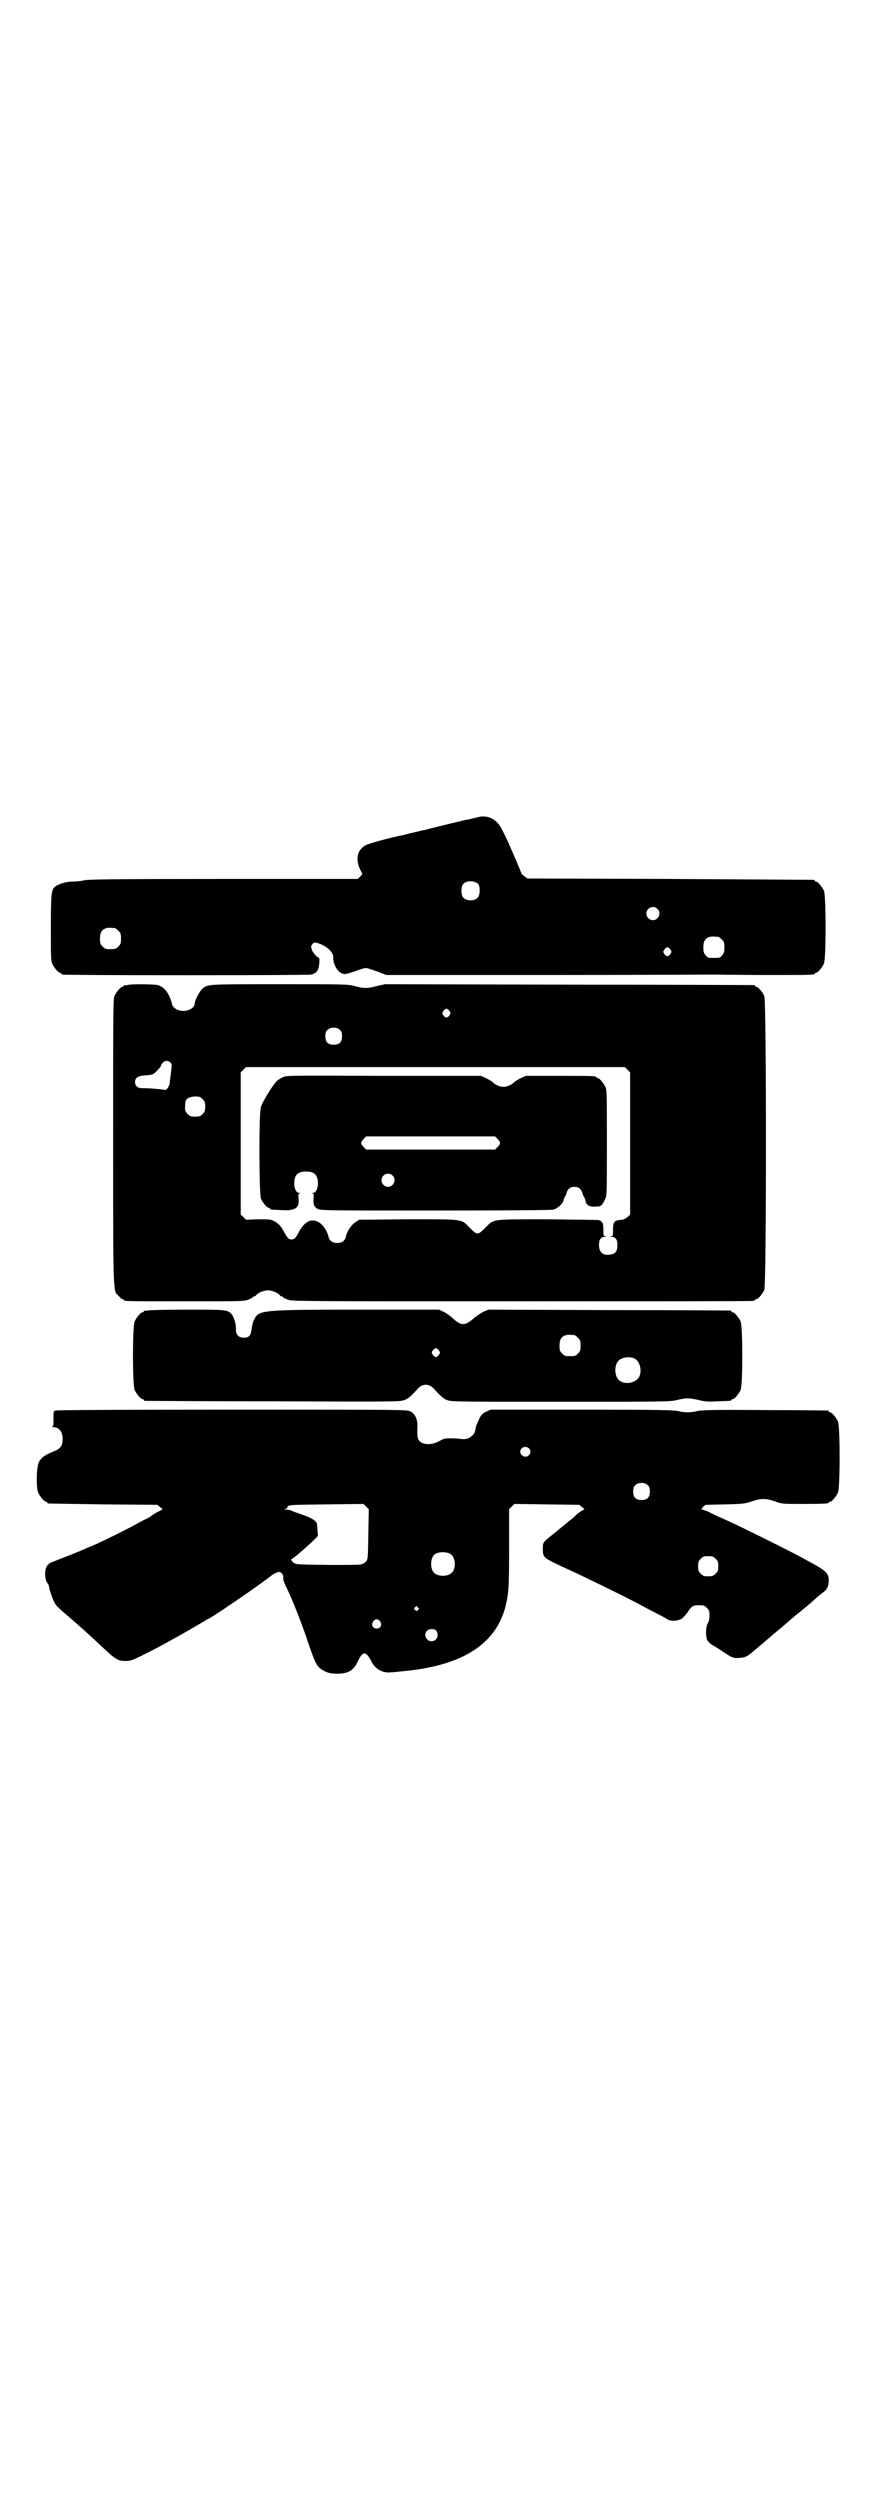 <?xml version="1.0" standalone="no"?>
<!DOCTYPE svg PUBLIC "-//W3C//DTD SVG 20010904//EN"
 "http://www.w3.org/TR/2001/REC-SVG-20010904/DTD/svg10.dtd">
<svg version="1.0" xmlns="http://www.w3.org/2000/svg"
 width="1000pt" height="2850pt" viewBox="0 0 1000 2850"
 preserveAspectRatio="xMidYMid meet">
<g transform="translate(0,2850) scale(0.5,-0.5)"
fill="#000000" stroke="none">
<path d="M1095 3838 c-4 -1 -12 -3 -17 -4 -5 -1 -11 -3 -14 -3 -6 -1 -66 -16
-83 -20 -7 -2 -14 -4 -17 -4 -4 -1 -20 -5 -37 -9 -4 -1 -10 -3 -13 -3 -24 -5
-73 -18 -80 -22 -18 -10 -23 -28 -15 -50 3 -8 7 -14 7 -15 1 0 -1 -3 -4 -6
l-6 -6 -306 0 c-257 0 -307 -1 -318 -3 -7 -2 -19 -3 -27 -3 -15 0 -33 -6 -40
-12 -8 -8 -9 -16 -9 -93 0 -64 0 -76 3 -82 4 -9 14 -21 18 -21 2 0 3 -1 3 -2
0 -1 1 -2 3 -2 7 -2 561 -2 567 0 12 3 17 10 18 25 1 7 0 13 0 13 -4 0 -15 12
-17 19 -2 7 -2 8 1 12 4 5 5 5 15 2 18 -6 33 -20 33 -31 -1 -15 9 -33 19 -37
7 -3 8 -3 29 4 11 4 23 8 26 8 3 0 15 -4 26 -8 l21 -8 365 0 c201 0 373 1 382
1 9 0 62 -1 118 -1 100 0 112 0 112 3 0 1 1 2 3 2 4 0 14 12 18 21 5 11 5 155
0 166 -4 9 -14 21 -18 21 -2 0 -3 1 -3 2 0 1 -1 2 -2 2 -2 0 -149 1 -328 2
l-325 1 -7 5 c-4 3 -7 6 -7 7 -1 4 -24 57 -32 75 -4 8 -9 19 -12 24 -10 22
-29 33 -50 30z m-4 -154 c4 -6 4 -24 -1 -30 -7 -9 -27 -9 -34 0 -5 6 -5 24 0
30 7 9 27 9 35 0z m408 -56 c10 -9 3 -26 -10 -26 -8 0 -15 7 -15 15 0 13 16
20 25 11z m-1237 -44 c1 0 5 -3 8 -6 5 -5 6 -7 6 -18 0 -11 -1 -13 -6 -18 -6
-6 -7 -6 -18 -6 -11 0 -12 0 -18 6 -5 5 -6 7 -6 17 0 14 3 20 12 24 5 2 8 2
22 1z m1376 -20 c1 0 5 -3 8 -6 5 -5 6 -7 6 -18 0 -10 -1 -13 -5 -18 -5 -6 -6
-6 -19 -6 -13 0 -14 0 -19 6 -4 5 -5 8 -5 18 0 13 3 19 12 23 5 2 8 2 22 1z
m-109 -29 c3 -5 3 -5 0 -10 -2 -3 -5 -5 -7 -5 -2 0 -5 2 -7 5 -3 5 -3 5 0 10
2 3 5 5 7 5 2 0 5 -2 7 -5z"/>
<path d="M290 3454 c-3 -1 -6 -1 -7 0 0 0 -1 0 -1 -2 0 -1 -1 -2 -3 -2 -4 0
-14 -12 -18 -21 -3 -7 -3 -37 -3 -336 0 -360 0 -335 13 -348 3 -4 7 -7 8 -7 2
0 3 -1 3 -2 0 -3 13 -3 143 -3 125 0 133 0 142 4 5 2 9 4 9 5 0 1 1 2 3 2 1 0
4 1 5 3 5 6 18 11 27 11 9 0 22 -5 27 -11 1 -2 4 -3 5 -3 2 0 3 -1 3 -2 0 -1
4 -3 10 -5 9 -4 24 -4 532 -4 288 0 525 0 529 1 3 0 5 2 5 2 0 1 1 2 3 2 4 0
14 12 18 21 5 12 5 658 0 670 -4 9 -14 21 -18 21 -2 0 -3 1 -3 2 0 1 -1 2 -2
2 -2 0 -192 1 -423 1 l-419 1 -18 -4 c-21 -6 -31 -6 -52 0 -17 4 -22 4 -171 4
-162 0 -162 0 -174 -9 -7 -5 -19 -28 -19 -35 0 -11 -18 -20 -34 -16 -10 2 -18
10 -18 16 0 2 -3 10 -6 17 -7 14 -14 21 -26 25 -8 2 -62 3 -70 0z m735 -59 c3
-5 3 -5 0 -10 -2 -3 -5 -5 -7 -5 -2 0 -5 2 -7 5 -3 5 -3 5 0 10 2 3 5 5 7 5 2
0 5 -2 7 -5z m-249 -44 c3 -3 4 -7 4 -14 0 -13 -6 -19 -19 -19 -13 0 -19 6
-19 19 0 7 1 11 4 14 7 8 23 8 30 0z m-387 -74 c3 -3 3 -5 1 -22 -1 -10 -3
-21 -3 -25 -1 -7 -8 -17 -11 -15 -2 1 -35 4 -47 4 -14 -1 -21 4 -21 14 0 10 7
14 22 15 15 1 18 2 22 5 5 4 16 16 15 17 0 1 2 4 4 7 5 5 12 6 18 0z m1042
-16 l6 -6 0 -162 0 -162 -6 -6 c-4 -3 -9 -6 -11 -6 -19 -1 -22 -4 -22 -22 0
-15 0 -15 -5 -16 -5 0 -5 0 1 -1 10 0 14 -6 14 -19 0 -13 -4 -19 -14 -21 -18
-4 -28 4 -28 21 0 13 4 19 14 19 6 1 6 1 2 1 -6 1 -6 1 -6 16 0 14 -2 18 -10
21 -2 1 -54 1 -116 2 -130 0 -123 1 -142 -18 -19 -19 -19 -19 -38 0 -19 19
-12 18 -140 18 l-111 -1 -9 -6 c-9 -6 -19 -21 -21 -32 -2 -10 -9 -15 -20 -15
-11 0 -18 5 -20 15 -2 10 -12 26 -20 31 -18 12 -35 4 -49 -24 -6 -11 -9 -14
-15 -14 -7 0 -9 3 -16 15 -7 14 -13 21 -24 27 -8 4 -11 4 -36 4 l-28 -1 -6 6
-6 6 0 162 0 162 6 6 6 6 432 0 432 0 6 -6z m-969 -67 c5 -5 6 -7 6 -17 0 -10
-1 -12 -6 -17 -5 -5 -7 -6 -17 -6 -10 0 -12 1 -17 6 -5 5 -6 7 -6 15 0 6 1 12
1 14 2 7 11 11 23 11 9 0 11 -1 16 -6z"/>
<path d="M645 3244 c-4 -2 -11 -6 -14 -9 -9 -9 -33 -48 -36 -59 -5 -14 -4
-198 0 -209 4 -9 14 -21 18 -21 2 0 3 -1 3 -2 0 -2 0 -2 25 -3 32 -2 42 4 40
26 -1 9 -1 11 2 12 3 0 3 1 0 1 -7 0 -12 9 -12 22 0 19 8 27 27 27 19 0 27 -8
27 -27 0 -13 -5 -22 -12 -22 -3 0 -3 -1 0 -1 3 -1 3 -3 2 -12 -1 -14 2 -20 11
-24 7 -3 38 -3 268 -3 194 0 263 1 268 2 10 3 21 13 23 21 1 3 2 7 3 8 1 1 3
5 4 9 3 10 9 14 18 14 9 0 15 -4 18 -14 1 -4 3 -8 4 -9 1 -1 2 -5 3 -8 2 -11
9 -15 23 -14 13 0 15 2 22 17 4 8 4 14 4 128 0 105 0 120 -3 127 -4 9 -14 21
-18 21 -2 0 -3 1 -3 2 0 3 -11 3 -86 3 l-75 0 -11 -5 c-6 -3 -13 -7 -15 -9 -7
-7 -17 -11 -25 -11 -8 0 -18 4 -25 11 -2 2 -9 6 -15 9 l-11 5 -222 0 c-212 1
-222 1 -230 -3z m490 -141 c7 -8 7 -10 0 -18 l-6 -6 -147 0 -147 0 -6 6 c-7 8
-7 10 0 18 l6 6 147 0 147 0 6 -6z m-240 -83 c10 -9 3 -26 -10 -26 -8 0 -15 7
-15 15 0 13 16 20 25 11z"/>
<path d="M336 2712 c-3 -1 -6 -1 -7 0 0 0 -1 0 -1 -2 0 -1 -1 -2 -3 -2 -4 0
-14 -12 -18 -21 -5 -11 -5 -145 0 -156 4 -9 14 -21 18 -21 2 0 3 -1 3 -2 0 -1
1 -2 3 -2 1 0 132 -1 290 -1 255 -1 289 -1 298 2 11 3 16 7 36 29 9 9 23 9 32
0 20 -21 25 -26 35 -29 9 -3 41 -3 258 -3 240 0 247 0 264 4 21 5 27 5 49 0
15 -4 22 -4 44 -3 30 1 31 1 31 3 0 1 1 2 3 2 4 0 14 12 18 21 5 11 5 145 0
156 -4 9 -14 21 -18 21 -2 0 -3 1 -3 2 0 1 -1 2 -2 2 -2 0 -127 1 -278 1
l-274 1 -10 -4 c-6 -3 -17 -10 -24 -16 -19 -17 -28 -17 -46 -1 -6 6 -16 13
-22 16 l-11 5 -177 0 c-228 0 -234 -1 -244 -22 -3 -4 -5 -14 -6 -21 -2 -16 -6
-21 -18 -21 -12 0 -18 7 -18 19 1 12 -5 29 -10 35 -10 10 -12 10 -102 10 -47
0 -87 -1 -90 -2z m974 -56 c1 0 5 -3 8 -6 5 -5 6 -7 6 -18 0 -11 -1 -13 -6
-18 -6 -6 -7 -6 -18 -6 -11 0 -12 0 -18 6 -5 5 -6 7 -6 17 0 14 3 20 12 24 5
2 8 2 22 1z m-309 -35 c3 -5 3 -5 0 -10 -2 -3 -5 -5 -7 -5 -2 0 -5 2 -7 5 -3
5 -3 5 0 10 2 3 5 5 7 5 2 0 5 -2 7 -5z m445 -18 c16 -7 20 -37 7 -48 -12 -11
-34 -11 -43 0 -9 10 -9 32 0 42 7 8 24 11 36 6z"/>
<path d="M126 2484 c0 -1 -1 -2 -2 -1 -2 0 -2 -5 -2 -17 0 -12 0 -17 -2 -18
-2 -1 -2 -2 2 -2 13 0 21 -11 21 -28 -1 -15 -5 -21 -20 -27 -18 -7 -29 -14
-34 -24 -6 -11 -7 -57 -2 -70 4 -9 14 -21 18 -21 2 0 3 -1 3 -2 0 -1 1 -2 3
-2 1 0 57 -1 125 -2 l123 -1 6 -5 6 -5 -7 -4 c-7 -3 -10 -5 -23 -14 -5 -3 -9
-5 -10 -5 0 0 -7 -4 -15 -8 -22 -13 -106 -54 -110 -54 0 0 -5 -2 -11 -5 -5 -2
-23 -10 -39 -16 -16 -6 -33 -13 -38 -15 -11 -4 -16 -14 -15 -30 1 -8 2 -14 5
-17 2 -3 4 -7 4 -9 0 -6 9 -31 14 -39 2 -4 14 -15 26 -25 37 -32 47 -41 81
-73 31 -29 36 -32 53 -32 12 0 15 1 45 16 18 9 37 19 44 23 7 4 15 8 18 10 12
6 72 41 75 43 2 2 4 3 5 3 5 0 120 79 145 99 8 6 15 9 19 9 6 -1 10 -8 9 -15
0 -4 3 -12 8 -22 14 -29 34 -80 48 -122 16 -47 20 -56 31 -63 12 -8 20 -10 37
-10 23 0 36 7 45 26 12 26 19 27 32 2 9 -18 26 -27 44 -25 6 0 20 2 32 3 133
13 208 62 230 148 7 30 8 42 8 132 l0 89 6 6 6 6 74 -1 74 -1 6 -5 6 -5 -5 -3
c-3 -1 -8 -5 -12 -8 -4 -4 -11 -11 -17 -15 -5 -4 -11 -9 -12 -10 -1 -1 -9 -7
-17 -14 -33 -26 -32 -25 -32 -39 0 -22 -1 -21 55 -47 37 -17 49 -23 102 -49
31 -15 66 -33 78 -40 12 -6 27 -14 33 -17 6 -3 13 -7 16 -9 7 -5 23 -4 32 1 3
2 10 9 14 15 9 14 13 16 24 16 13 0 14 0 20 -6 5 -5 6 -7 6 -17 0 -7 -1 -14
-4 -18 -5 -10 -5 -30 -1 -39 2 -3 7 -8 12 -11 6 -3 16 -10 24 -15 21 -14 23
-15 38 -14 14 1 17 3 38 21 22 18 30 26 46 39 9 7 20 17 26 22 5 5 12 10 15
13 16 13 30 24 34 28 3 2 9 8 15 13 5 5 13 11 17 14 8 6 12 14 12 26 0 18 -6
23 -53 48 -5 3 -16 9 -24 13 -29 15 -121 61 -152 75 -11 5 -32 14 -45 21 -7 3
-13 5 -15 5 -2 0 -2 1 2 6 l6 5 45 1 c43 1 46 2 61 7 20 7 32 7 52 0 16 -6 16
-6 64 -6 49 0 59 1 59 3 0 1 1 2 3 2 4 0 14 12 18 21 5 11 5 151 0 162 -4 9
-14 21 -18 21 -2 0 -3 1 -3 2 0 1 -1 2 -2 2 -2 0 -66 1 -144 1 -118 1 -143 0
-153 -2 -15 -4 -31 -4 -46 0 -10 2 -46 3 -219 3 l-207 0 -11 -5 c-9 -5 -11 -7
-16 -18 -3 -7 -7 -15 -7 -18 -2 -12 -4 -15 -8 -18 -7 -7 -14 -9 -24 -8 -14 2
-33 2 -39 1 -3 -1 -9 -4 -15 -7 -17 -9 -39 -7 -45 5 -2 4 -3 11 -2 32 0 15 -6
27 -16 32 -8 4 -13 4 -409 4 -259 0 -401 -1 -401 -2z m1080 -86 c5 -5 5 -11 0
-16 -10 -10 -27 5 -16 16 4 4 12 4 16 0z m272 -85 c3 -3 4 -7 4 -14 0 -13 -6
-19 -19 -19 -13 0 -19 6 -19 19 0 7 1 11 4 14 7 8 23 8 30 0z m-638 -111 c-1
-57 -1 -58 -6 -63 -2 -2 -7 -5 -11 -6 -11 -2 -137 -1 -146 1 -4 1 -9 3 -10 5
-3 4 -4 7 -1 7 2 0 27 21 46 39 l13 13 -1 13 c0 7 -1 14 -2 17 -3 6 -14 12
-31 18 -14 5 -21 7 -27 10 -2 1 -7 2 -10 2 -7 0 -7 0 -2 2 3 1 4 2 3 2 -1 0 0
2 2 4 3 3 11 3 88 4 l84 1 6 -6 6 -6 -1 -57z m187 -45 c12 -7 14 -33 3 -43 -8
-9 -32 -9 -40 0 -9 8 -9 32 0 41 7 7 27 8 37 2z m605 -11 c5 -5 6 -7 6 -17 0
-10 -1 -12 -6 -17 -5 -5 -7 -6 -17 -6 -10 0 -12 1 -17 6 -5 5 -6 7 -6 17 0 10
1 12 6 17 5 5 7 6 17 6 10 0 12 -1 17 -6z m-679 -111 c3 -3 3 -3 0 -6 -3 -3
-3 -3 -6 0 -3 2 -3 3 -1 6 4 4 4 4 7 0z m-86 -32 c5 -8 1 -16 -8 -16 -9 0 -13
8 -8 16 2 3 5 5 8 5 3 0 6 -2 8 -5z m128 -21 c7 -11 1 -24 -11 -24 -12 0 -19
15 -10 24 5 5 17 5 21 0z"/>
</g>
</svg>
